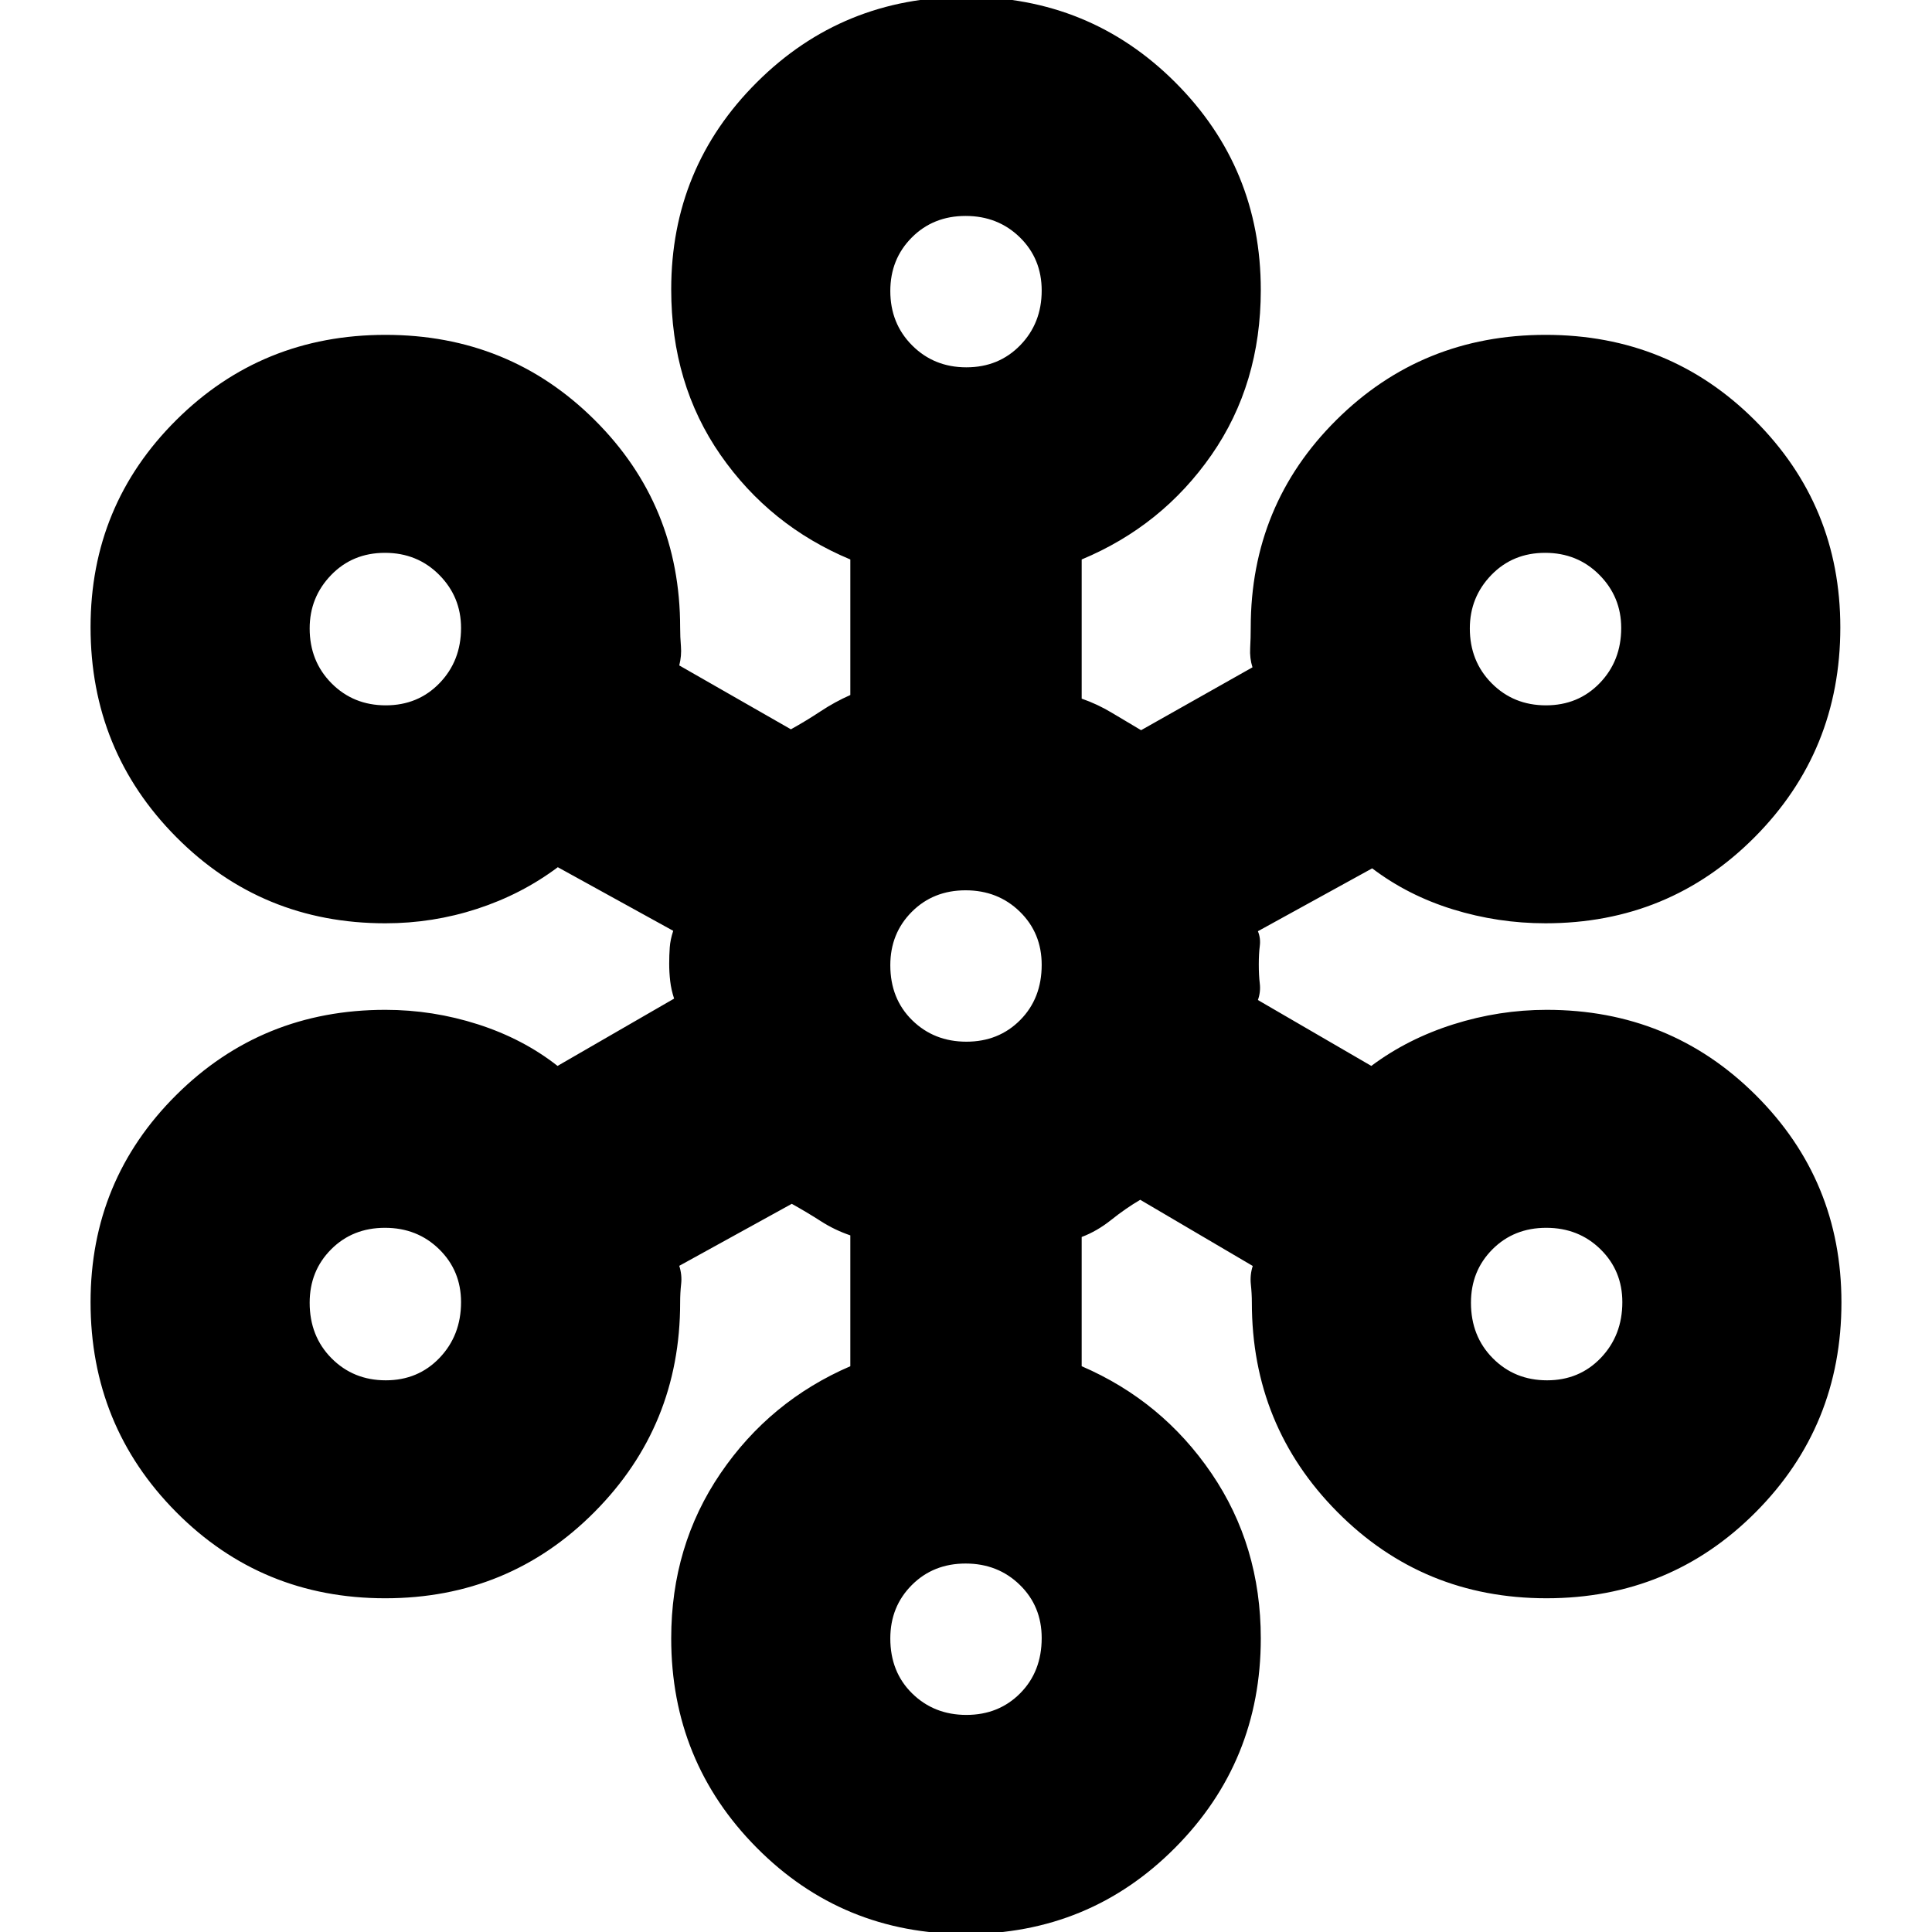<svg xmlns="http://www.w3.org/2000/svg" height="20" viewBox="0 -960 960 960" width="20"><path d="M479.93 1q-61.39 0-103.9-42.85-42.51-42.85-42.51-104.06 0-46.01 24.5-81.98 24.5-35.98 64.5-53.24v-65.02q-7.92-2.71-14.63-7.04-6.72-4.33-14.46-8.64l-55.91 30.81q1.44 4.52.94 8.97-.5 4.45-.5 9.31 0 61.21-42.58 104.06t-103.97 42.85q-61.39 0-103.9-42.86Q45-251.56 45-312.97q0-60.58 42.56-102.91 42.56-42.34 103.92-42.34 23.56 0 45.99 7.2 22.43 7.2 39.57 20.67l57.92-33.45q-1.44-4.38-1.94-8.69-.5-4.32-.5-8.63 0-4.31.28-8.18.29-3.87 1.72-8.18l-57.35-31.61q-17.98 13.47-40.06 20.67-22.07 7.2-45.63 7.2-61.36 0-103.92-42.87T45-648.36q0-60.58 42.58-102.91 42.57-42.34 103.96-42.34 61.39 0 103.91 42.27 42.51 42.26 42.51 103.21 0 4.68.39 9.3.39 4.61-.83 9.48L393-597.61q7.74-4.3 14.76-8.96 7.02-4.65 14.76-8.08V-682q-40-16.7-64.5-51.94-24.5-35.25-24.5-82.26 0-60.5 42.58-102.93 42.58-42.44 103.97-42.44t103.9 42.48q42.51 42.49 42.51 103.17 0 46.73-24.5 81.98-24.5 35.24-64.5 51.94v69.15q7.81 2.71 15.01 7.04 7.21 4.33 14.51 8.64l55.35-31.24q-1.44-4.52-1.15-9.58.28-5.06.28-10.14 0-60.95 42.58-103.21 42.57-42.27 103.96-42.27 61.39 0 103.9 42.4 42.52 42.41 42.52 102.98 0 61.41-42.56 104.21t-103.92 42.8q-23.57 0-45.99-6.91-22.41-6.92-40.14-20.39l-56.79 31.24q1.44 3.46.94 7.32-.5 3.87-.5 9.24 0 5.31.5 9.46.5 4.15-.94 8.17l56.35 32.74q18.02-13.47 40.79-20.67 22.78-7.2 46.34-7.2 61.36 0 103.92 42.4Q915-373.41 915-312.84q0 61.41-42.58 104.21-42.57 42.8-103.96 42.8-61.39 0-103.91-42.85-42.51-42.85-42.51-104.06 0-4.4-.5-9.08t.94-9.13l-55.91-32.88q-7.31 4.31-14.38 9.96-7.07 5.65-14.71 8.52v64.22q40 17.26 64.5 53.24 24.5 35.97 24.5 81.98 0 61.21-42.58 104.06T479.93 1Zm.27-108.87q16.07 0 26.74-10.76 10.67-10.76 10.67-27.43 0-15.82-10.87-26.42-10.87-10.61-26.94-10.61t-26.74 10.71q-10.67 10.7-10.67 26.52 0 16.67 10.87 27.33 10.87 10.66 26.94 10.66ZM191.68-274.13q16.07 0 26.74-11.16 10.67-11.17 10.67-27.67 0-15.65-10.87-26.3t-26.94-10.65q-16.07 0-26.74 10.7-10.67 10.7-10.67 26.52 0 16.67 10.87 27.61 10.87 10.95 26.94 10.95Zm577.04 0q16.07 0 26.74-11.16 10.67-11.17 10.67-27.67 0-15.65-10.87-26.3t-26.94-10.65q-16.07 0-26.74 10.7-10.67 10.7-10.67 26.52 0 16.67 10.87 27.61 10.87 10.95 26.94 10.95ZM480.2-442.39q16.07 0 26.74-10.76 10.67-10.76 10.67-27.43 0-15.82-10.87-26.43-10.87-10.6-26.94-10.6t-26.74 10.7q-10.67 10.7-10.67 26.52 0 16.67 10.87 27.34 10.87 10.66 26.94 10.66ZM191.68-609.52q16.07 0 26.74-11.05 10.67-11.05 10.67-27.38 0-15.48-10.87-26.42-10.87-10.93-26.94-10.93t-26.74 11.03q-10.67 11.03-10.67 26.52 0 16.33 10.87 27.28 10.87 10.95 26.94 10.95Zm576.48 0q16.07 0 26.74-11.05 10.67-11.05 10.67-27.38 0-15.48-10.87-26.42-10.87-10.93-26.94-10.93t-26.74 11.03q-10.67 11.03-10.67 26.52 0 16.33 10.87 27.28 10.87 10.95 26.94 10.95ZM480.2-777.48q16.07 0 26.74-10.96 10.67-10.97 10.67-27.18 0-15.84-10.87-26.46-10.87-10.62-26.94-10.62t-26.74 10.72q-10.67 10.72-10.67 26.56 0 16.21 10.87 27.07 10.87 10.87 26.94 10.87Z"/></svg>